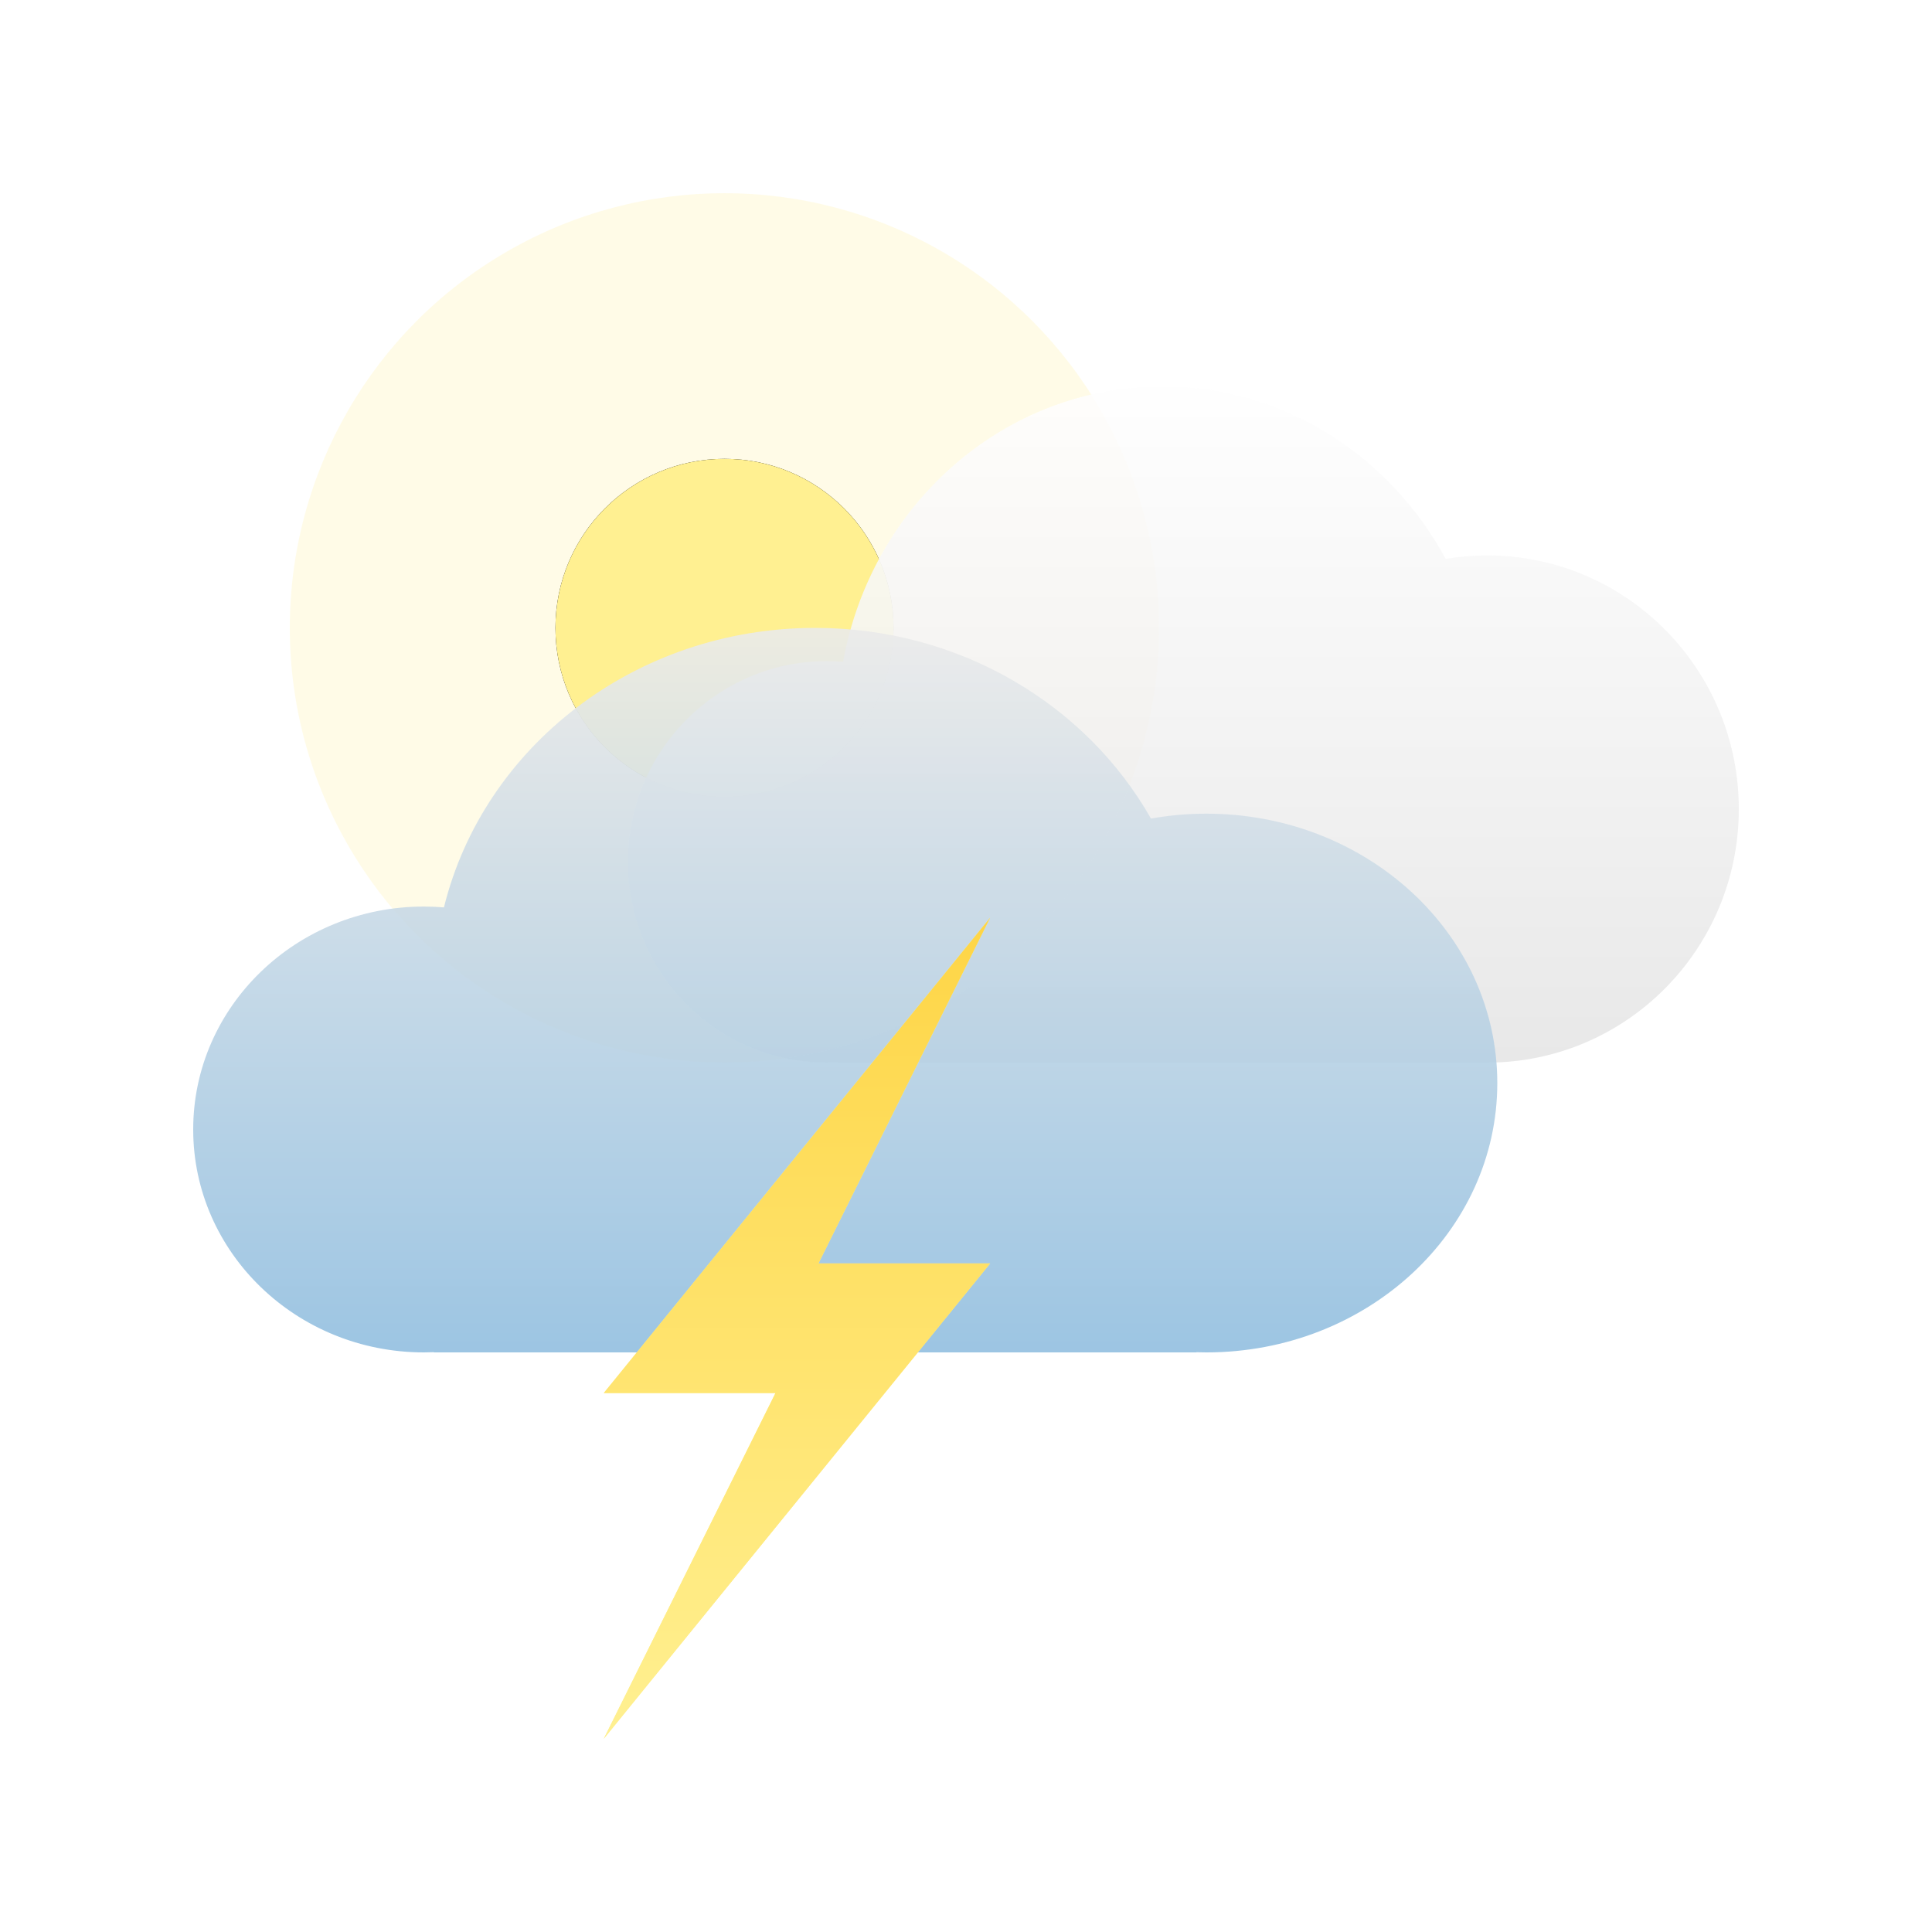 <?xml version="1.0" encoding="UTF-8"?>
<svg width="80px" height="80px" viewBox="0 0 80 80" version="1.1" xmlns="http://www.w3.org/2000/svg" xmlns:xlink="http://www.w3.org/1999/xlink">
    <!-- Generator: Sketch 52.2 (67145) - http://www.bohemiancoding.com/sketch -->
    <title>type/weather-21</title>
    <desc>Created with Sketch.</desc>
    <defs>
        <filter x="-16.4%" y="-16.4%" width="132.8%" height="132.8%" filterUnits="objectBoundingBox" id="filter-1">
            <feOffset dx="0" dy="0" in="SourceAlpha" result="shadowOffsetOuter1"></feOffset>
            <feGaussianBlur stdDeviation="2.5" in="shadowOffsetOuter1" result="shadowBlurOuter1"></feGaussianBlur>
            <feColorMatrix values="0 0 0 0 0   0 0 0 0 0   0 0 0 0 0  0 0 0 0.2 0" type="matrix" in="shadowBlurOuter1" result="shadowMatrixOuter1"></feColorMatrix>
            <feMerge>
                <feMergeNode in="shadowMatrixOuter1"></feMergeNode>
                <feMergeNode in="SourceGraphic"></feMergeNode>
            </feMerge>
        </filter>
        <circle id="path-2" cx="22" cy="18" r="7"></circle>
        <filter x="-53.6%" y="-53.6%" width="207.1%" height="207.1%" filterUnits="objectBoundingBox" id="filter-3">
            <feOffset dx="0" dy="0" in="SourceAlpha" result="shadowOffsetOuter1"></feOffset>
            <feGaussianBlur stdDeviation="2.5" in="shadowOffsetOuter1" result="shadowBlurOuter1"></feGaussianBlur>
            <feColorMatrix values="0 0 0 0 0.962   0 0 0 0 0.65   0 0 0 0 0.139  0 0 0 1 0" type="matrix" in="shadowBlurOuter1"></feColorMatrix>
        </filter>
        <linearGradient x1="50%" y1="100%" x2="50%" y2="3.061617e-15%" id="linearGradient-4">
            <stop stop-color="#E6E6E6" offset="0%"></stop>
            <stop stop-color="#FFFFFF" offset="100%"></stop>
        </linearGradient>
        <linearGradient x1="50%" y1="100%" x2="50%" y2="3.061617e-15%" id="linearGradient-5">
            <stop stop-color="#92BFE0" offset="0%"></stop>
            <stop stop-color="#EBEBEB" offset="100%"></stop>
        </linearGradient>
        <linearGradient x1="50%" y1="100%" x2="50%" y2="3.061617e-15%" id="linearGradient-6">
            <stop stop-color="#FFF091" offset="0%"></stop>
            <stop stop-color="#FED546" offset="100%"></stop>
        </linearGradient>
        <polygon id="path-7" points="33 30 17 49.684 24.111 49.684 17 64 33 44.316 25.889 44.316"></polygon>
    </defs>
    <g id="type/weather-21" stroke="none" stroke-width="1" fill="none" fill-rule="evenodd">
        <rect id="space" fill-opacity="0.01" fill="#D8D8D8" fill-rule="nonzero" x="0" y="0" width="80" height="80"></rect>
        <g id="weather-21" filter="url(#filter-1)" transform="translate(8, 8)" fill-rule="nonzero">
            <circle id="Oval" fill="#FFF9D0" opacity="0.5" cx="22" cy="18" r="18"></circle>
            <g id="Oval">
                <use fill="black" fill-opacity="1" filter="url(#filter-3)" xlink:href="#path-2"></use>
                <use fill="#FFF091" xlink:href="#path-2"></use>
            </g>
            <path d="M53.585,36 L26.679,36 L26.679,35.989 C26.536,35.996 26.391,36 26.245,36 C21.692,36 18,32.278 18,27.688 C18,23.097 21.692,19.375 26.245,19.375 C26.469,19.375 26.691,19.384 26.911,19.402 C28.081,12.911 33.555,8 40.132,8 C45.168,8 49.558,10.88 51.863,15.143 C52.423,15.049 52.999,15 53.585,15 C59.337,15 64,19.701 64,25.5 C64,31.299 59.337,36 53.585,36 Z" id="Combined-Shape" fill="url(#linearGradient-4)" opacity="0.9"></path>
            <path d="M41.538,47.993 L41.538,48 L9.969,48 L9.969,47.991 C9.832,47.997 9.693,48 9.554,48 C4.277,48 0,43.867 0,38.769 C0,33.671 4.277,29.538 9.554,29.538 C9.833,29.538 10.11,29.55 10.383,29.573 C12.014,22.94 18.277,18 25.754,18 C31.766,18 36.993,21.194 39.659,25.895 C40.402,25.762 41.169,25.692 41.954,25.692 C48.607,25.692 54,30.686 54,36.846 C54,43.006 48.607,48 41.954,48 C41.815,48 41.676,47.998 41.538,47.993 Z" id="Combined-Shape" fill="url(#linearGradient-5)" opacity="0.9"></path>
            <g id="Path-2">
                <use fill="#FFF091" xlink:href="#path-7"></use>
                <use fill="url(#linearGradient-6)" xlink:href="#path-7"></use>
            </g>
        </g>
    </g>
</svg>